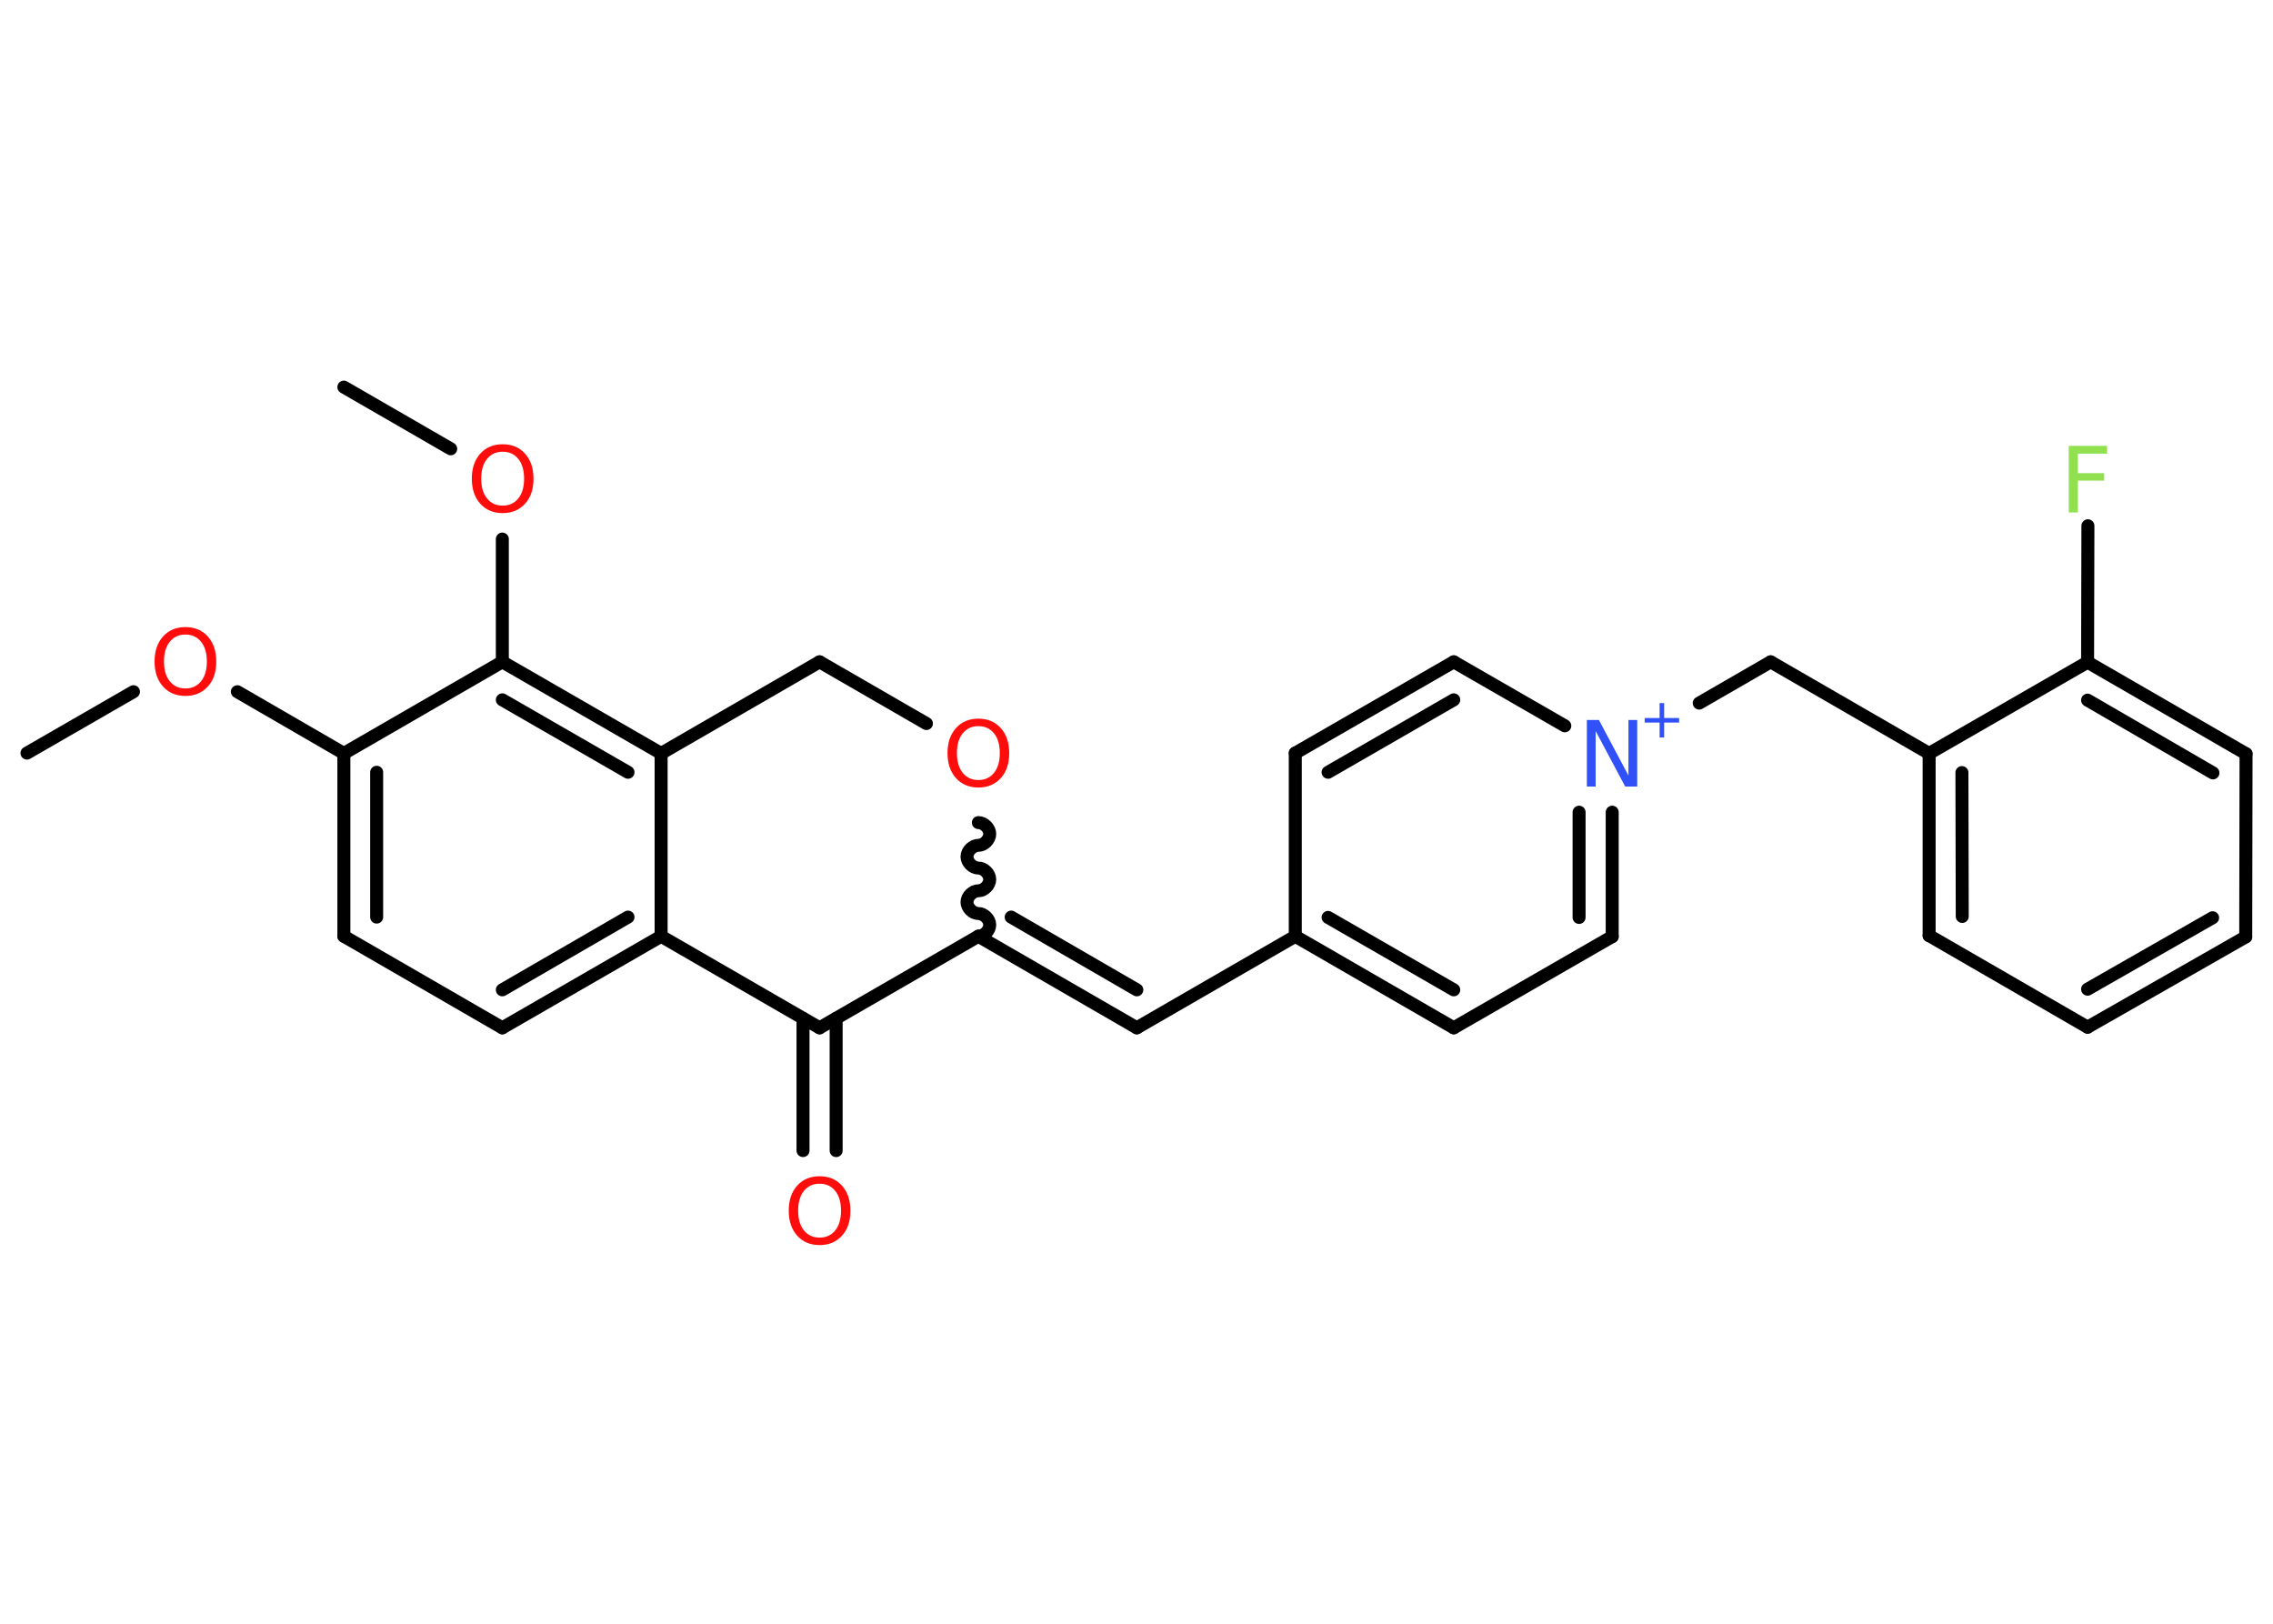 <?xml version='1.0' encoding='UTF-8'?>
<!DOCTYPE svg PUBLIC "-//W3C//DTD SVG 1.1//EN" "http://www.w3.org/Graphics/SVG/1.1/DTD/svg11.dtd">
<svg version='1.2' xmlns='http://www.w3.org/2000/svg' xmlns:xlink='http://www.w3.org/1999/xlink' width='70.0mm' height='50.0mm' viewBox='0 0 70.0 50.0'>
  <desc>Generated by the Chemistry Development Kit (http://github.com/cdk)</desc>
  <g stroke-linecap='round' stroke-linejoin='round' stroke='#000000' stroke-width='.4' fill='#FF0D0D'>
    <rect x='.0' y='.0' width='70.0' height='50.0' fill='#FFFFFF' stroke='none'/>
    <g id='mol1' class='mol'>
      <line id='mol1bnd1' class='bond' x1='.83' y1='23.19' x2='4.11' y2='21.3'/>
      <line id='mol1bnd2' class='bond' x1='7.31' y1='21.3' x2='10.59' y2='23.2'/>
      <g id='mol1bnd3' class='bond'>
        <line x1='10.59' y1='23.2' x2='10.59' y2='28.83'/>
        <line x1='11.6' y1='23.78' x2='11.6' y2='28.24'/>
      </g>
      <line id='mol1bnd4' class='bond' x1='10.59' y1='28.83' x2='15.47' y2='31.65'/>
      <g id='mol1bnd5' class='bond'>
        <line x1='15.47' y1='31.65' x2='20.36' y2='28.83'/>
        <line x1='15.47' y1='30.48' x2='19.34' y2='28.24'/>
      </g>
      <line id='mol1bnd6' class='bond' x1='20.36' y1='28.83' x2='20.36' y2='23.2'/>
      <g id='mol1bnd7' class='bond'>
        <line x1='20.36' y1='23.2' x2='15.47' y2='20.38'/>
        <line x1='19.34' y1='23.78' x2='15.47' y2='21.55'/>
      </g>
      <line id='mol1bnd8' class='bond' x1='10.59' y1='23.2' x2='15.47' y2='20.38'/>
      <line id='mol1bnd9' class='bond' x1='15.47' y1='20.38' x2='15.47' y2='16.6'/>
      <line id='mol1bnd10' class='bond' x1='13.88' y1='13.82' x2='10.59' y2='11.92'/>
      <line id='mol1bnd11' class='bond' x1='20.36' y1='23.2' x2='25.24' y2='20.38'/>
      <line id='mol1bnd12' class='bond' x1='25.24' y1='20.38' x2='28.53' y2='22.28'/>
      <path id='mol1bnd13' class='bond' d='M30.13 28.83c.18 .0 .35 -.18 .35 -.35c.0 -.18 -.18 -.35 -.35 -.35c-.18 .0 -.35 -.18 -.35 -.35c.0 -.18 .18 -.35 .35 -.35c.18 .0 .35 -.18 .35 -.35c.0 -.18 -.18 -.35 -.35 -.35c-.18 .0 -.35 -.18 -.35 -.35c.0 -.18 .18 -.35 .35 -.35c.18 .0 .35 -.18 .35 -.35c.0 -.18 -.18 -.35 -.35 -.35' fill='none' stroke='#000000' stroke-width='.4'/>
      <g id='mol1bnd14' class='bond'>
        <line x1='35.01' y1='31.65' x2='30.13' y2='28.83'/>
        <line x1='35.01' y1='30.48' x2='31.14' y2='28.24'/>
      </g>
      <line id='mol1bnd15' class='bond' x1='35.01' y1='31.65' x2='39.89' y2='28.83'/>
      <g id='mol1bnd16' class='bond'>
        <line x1='39.89' y1='28.83' x2='44.77' y2='31.65'/>
        <line x1='40.9' y1='28.25' x2='44.77' y2='30.48'/>
      </g>
      <line id='mol1bnd17' class='bond' x1='44.77' y1='31.65' x2='49.65' y2='28.84'/>
      <g id='mol1bnd18' class='bond'>
        <line x1='49.65' y1='28.84' x2='49.65' y2='25.01'/>
        <line x1='48.63' y1='28.25' x2='48.63' y2='25.01'/>
      </g>
      <line id='mol1bnd19' class='bond' x1='52.33' y1='21.65' x2='54.53' y2='20.38'/>
      <line id='mol1bnd20' class='bond' x1='54.53' y1='20.38' x2='59.41' y2='23.2'/>
      <g id='mol1bnd21' class='bond'>
        <line x1='59.41' y1='23.2' x2='59.41' y2='28.81'/>
        <line x1='60.42' y1='23.79' x2='60.43' y2='28.22'/>
      </g>
      <line id='mol1bnd22' class='bond' x1='59.41' y1='28.81' x2='64.29' y2='31.63'/>
      <g id='mol1bnd23' class='bond'>
        <line x1='64.29' y1='31.63' x2='69.16' y2='28.85'/>
        <line x1='64.29' y1='30.46' x2='68.14' y2='28.26'/>
      </g>
      <line id='mol1bnd24' class='bond' x1='69.16' y1='28.85' x2='69.17' y2='23.21'/>
      <g id='mol1bnd25' class='bond'>
        <line x1='69.17' y1='23.21' x2='64.29' y2='20.39'/>
        <line x1='68.15' y1='23.8' x2='64.29' y2='21.56'/>
      </g>
      <line id='mol1bnd26' class='bond' x1='59.41' y1='23.2' x2='64.29' y2='20.39'/>
      <line id='mol1bnd27' class='bond' x1='64.29' y1='20.39' x2='64.3' y2='16.19'/>
      <line id='mol1bnd28' class='bond' x1='48.19' y1='22.35' x2='44.77' y2='20.38'/>
      <g id='mol1bnd29' class='bond'>
        <line x1='44.77' y1='20.38' x2='39.89' y2='23.19'/>
        <line x1='44.77' y1='21.55' x2='40.9' y2='23.78'/>
      </g>
      <line id='mol1bnd30' class='bond' x1='39.89' y1='28.83' x2='39.89' y2='23.19'/>
      <line id='mol1bnd31' class='bond' x1='30.13' y1='28.83' x2='25.24' y2='31.65'/>
      <line id='mol1bnd32' class='bond' x1='20.36' y1='28.83' x2='25.24' y2='31.65'/>
      <g id='mol1bnd33' class='bond'>
        <line x1='25.75' y1='31.36' x2='25.75' y2='35.43'/>
        <line x1='24.73' y1='31.36' x2='24.73' y2='35.43'/>
      </g>
      <path id='mol1atm2' class='atom' d='M5.71 19.54q-.3 .0 -.48 .22q-.18 .22 -.18 .61q.0 .39 .18 .61q.18 .22 .48 .22q.3 .0 .48 -.22q.18 -.22 .18 -.61q.0 -.39 -.18 -.61q-.18 -.22 -.48 -.22zM5.71 19.31q.43 .0 .69 .29q.26 .29 .26 .77q.0 .49 -.26 .77q-.26 .29 -.69 .29q-.43 .0 -.69 -.29q-.26 -.29 -.26 -.77q.0 -.48 .26 -.77q.26 -.29 .69 -.29z' stroke='none'/>
      <path id='mol1atm9' class='atom' d='M15.48 13.91q-.3 .0 -.48 .22q-.18 .22 -.18 .61q.0 .39 .18 .61q.18 .22 .48 .22q.3 .0 .48 -.22q.18 -.22 .18 -.61q.0 -.39 -.18 -.61q-.18 -.22 -.48 -.22zM15.48 13.68q.43 .0 .69 .29q.26 .29 .26 .77q.0 .49 -.26 .77q-.26 .29 -.69 .29q-.43 .0 -.69 -.29q-.26 -.29 -.26 -.77q.0 -.48 .26 -.77q.26 -.29 .69 -.29z' stroke='none'/>
      <path id='mol1atm12' class='atom' d='M30.13 22.36q-.3 .0 -.48 .22q-.18 .22 -.18 .61q.0 .39 .18 .61q.18 .22 .48 .22q.3 .0 .48 -.22q.18 -.22 .18 -.61q.0 -.39 -.18 -.61q-.18 -.22 -.48 -.22zM30.13 22.13q.43 .0 .69 .29q.26 .29 .26 .77q.0 .49 -.26 .77q-.26 .29 -.69 .29q-.43 .0 -.69 -.29q-.26 -.29 -.26 -.77q.0 -.48 .26 -.77q.26 -.29 .69 -.29z' stroke='none'/>
      <g id='mol1atm18' class='atom'>
        <path d='M48.87 22.17h.37l.91 1.71v-1.71h.27v2.05h-.37l-.91 -1.71v1.71h-.27v-2.05z' stroke='none' fill='#3050F8'/>
        <path d='M51.25 21.65v.46h.46v.14h-.46v.46h-.14v-.46h-.46v-.14h.46v-.46h.14z' stroke='none' fill='#3050F8'/>
      </g>
      <path id='mol1atm26' class='atom' d='M63.72 13.73h1.17v.24h-.9v.6h.81v.23h-.81v.98h-.28v-2.05z' stroke='none' fill='#90E050'/>
      <path id='mol1atm30' class='atom' d='M25.24 36.45q-.3 .0 -.48 .22q-.18 .22 -.18 .61q.0 .39 .18 .61q.18 .22 .48 .22q.3 .0 .48 -.22q.18 -.22 .18 -.61q.0 -.39 -.18 -.61q-.18 -.22 -.48 -.22zM25.24 36.22q.43 .0 .69 .29q.26 .29 .26 .77q.0 .49 -.26 .77q-.26 .29 -.69 .29q-.43 .0 -.69 -.29q-.26 -.29 -.26 -.77q.0 -.48 .26 -.77q.26 -.29 .69 -.29z' stroke='none'/>
    </g>
  </g>
</svg>
